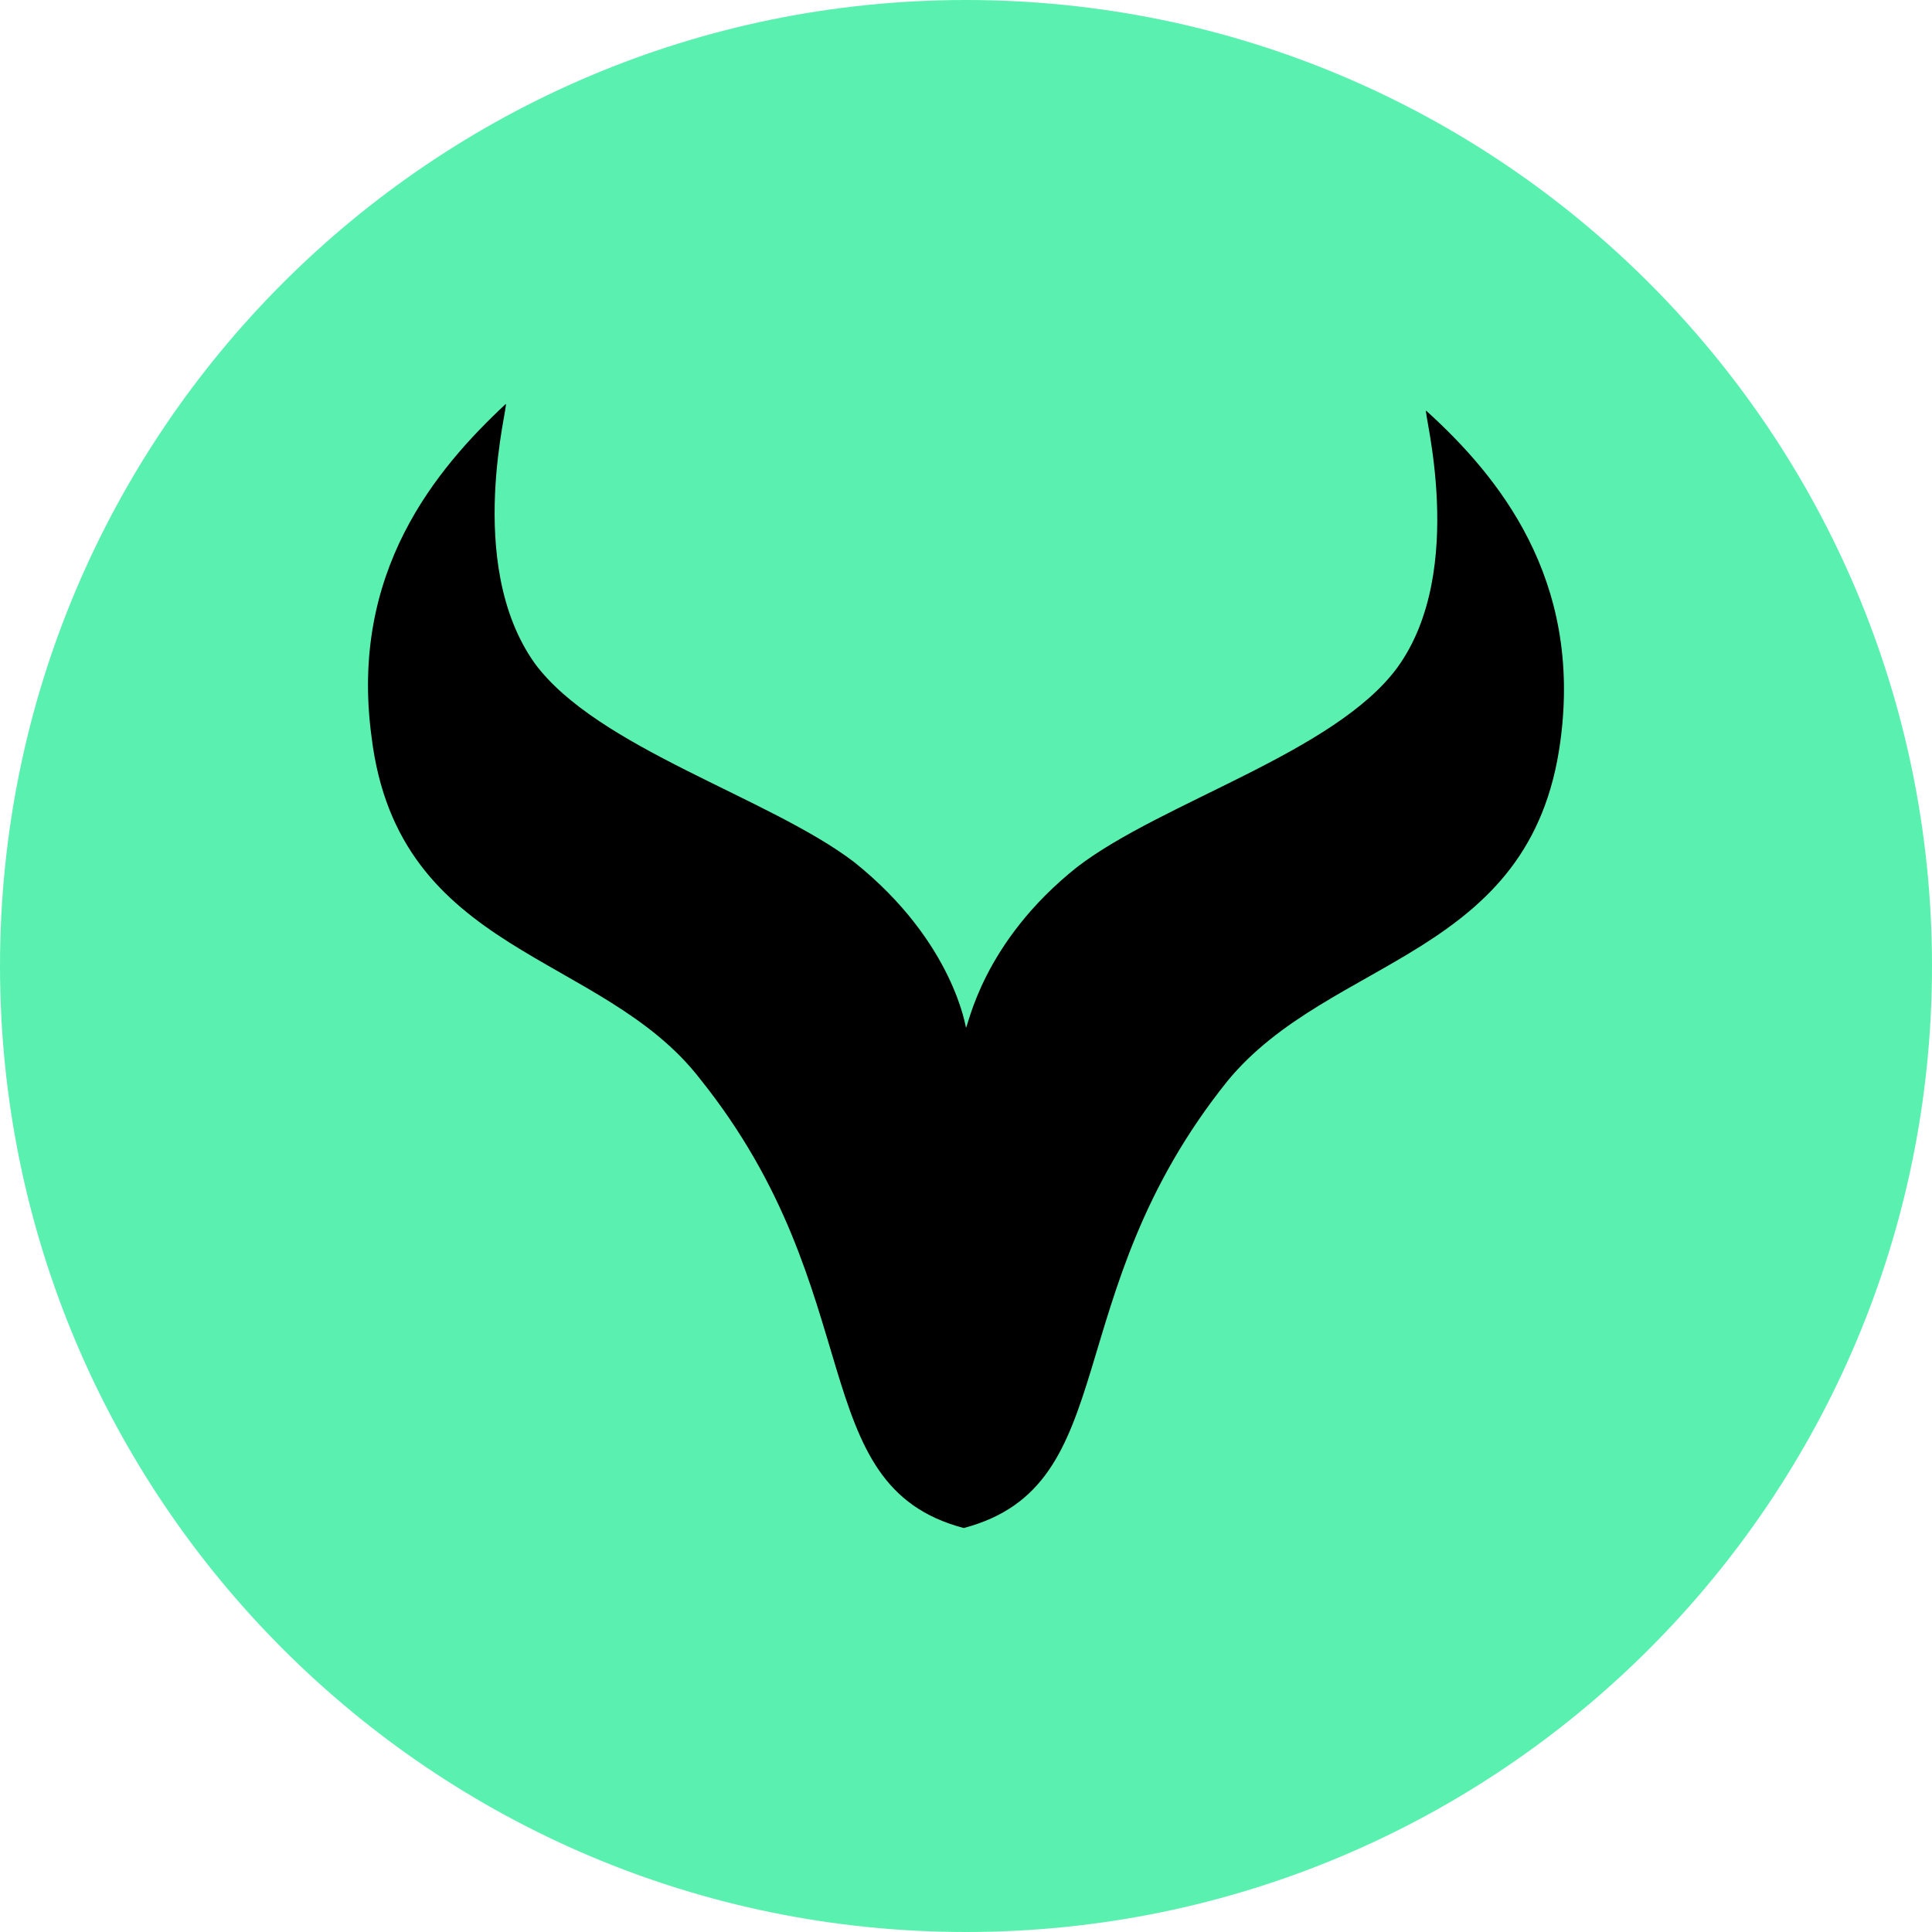 <svg fill="none" height="250" viewBox="0 0 250 250" width="250" xmlns="http://www.w3.org/2000/svg" xmlns:xlink="http://www.w3.org/1999/xlink"><clipPath id="a"><path d="m0 0h250v250h-250z"/></clipPath><clipPath id="b"><path d="m0 0h250v250h-250z"/></clipPath><clipPath id="c"><path d="m0 0h250v250h-250z"/></clipPath><g clip-path="url(#a)"><g clip-path="url(#b)"><g clip-path="url(#c)"><path d="m125 250c69.036 0 125-55.964 125-125 0-69.037-55.964-125-125-125-69.037 0-125 55.964-125 125 0 69.036 55.964 125 125 125z" fill="#5af1b0"/></g></g><path d="m201.907 95.946c-3.759 28.047-29.782 27.758-43.083 43.95-22.265 27.758-13.301 52.336-34.12 57.83-20.818-5.494-11.854-30.361-34.119-58.119-12.723-16.481-39.035-15.903-42.505-44.239-2.891-21.397 8.385-34.698 17.349-43.083.578-.578-5.494 20.529 3.759 33.541 8.096 10.988 30.36 17.349 41.348 25.734 13.012 10.409 14.458 21.686 14.458 21.397.289 0 2.024-10.988 14.457-20.819 10.987-8.385 33.252-14.746 41.348-25.733 9.253-12.723 3.18-33.83 3.759-33.252 9.252 8.385 20.24 21.686 17.349 42.794z" fill="#000"/></g></svg>